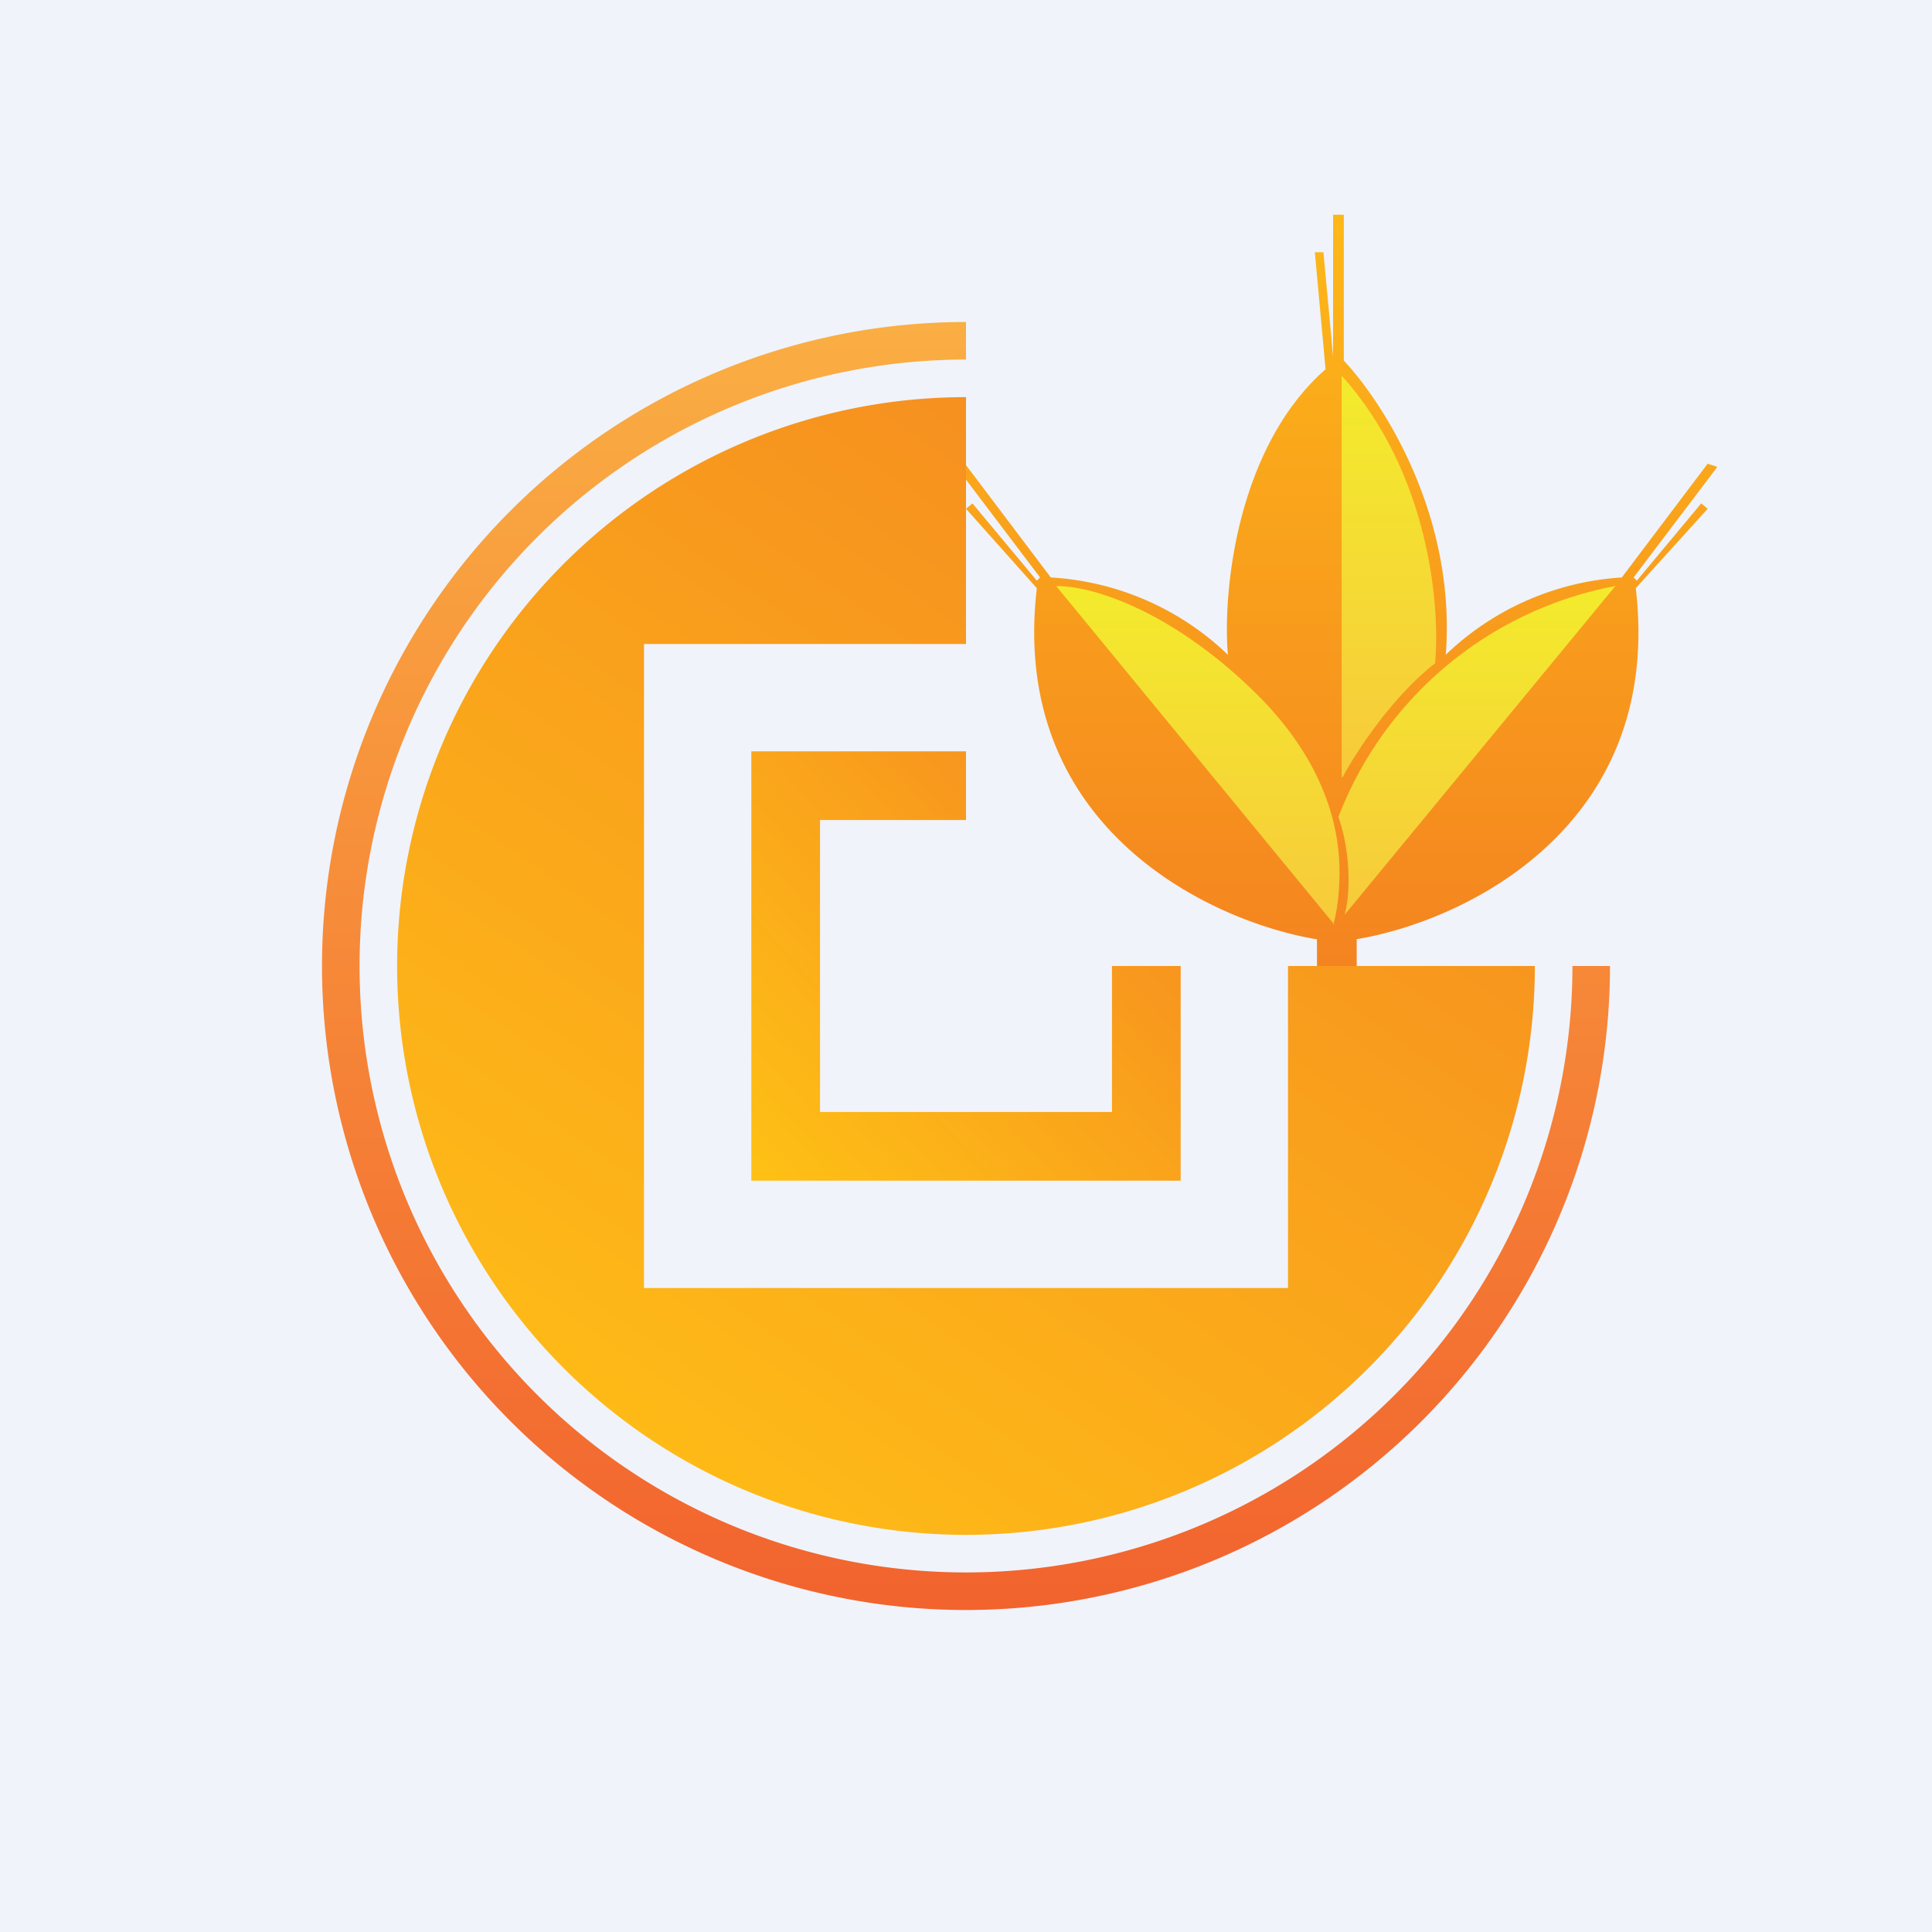 <!-- by TradingView --><svg width="18" height="18" viewBox="0 0 18 18" xmlns="http://www.w3.org/2000/svg"><path fill="#F0F3FA" d="M0 0h18v18H0z"/><path d="M12.27 8.75v.34h.37v-.34c1.02-.17 2.86-1.06 2.6-3.27l.67-.74-.06-.05-.6.72-.03-.03.78-1.03-.09-.03-.8 1.06a2.6 2.6 0 0 0-1.64.72c.1-1.31-.6-2.37-.95-2.74V2h-.1v1.32l-.09-.97h-.08l.1 1.09c-.83.73-.96 2.08-.91 2.66a2.6 2.6 0 0 0-1.65-.72l-.8-1.06-.08.03.78 1.03-.03.03-.6-.72-.06.05.66.74c-.26 2.22 1.6 3.1 2.6 3.27Z" fill="url(#a)"/><path d="m12.53 8.52 2.52-3.06a3.45 3.45 0 0 0-2.58 2.15c.13.38.1.77.06.9Z" fill="url(#b)"/><path d="M12.5 7.24V3.5c.82.91.92 2.16.87 2.68-.39.3-.74.83-.86 1.06Z" fill="url(#c)"/><path d="M12.42 8.6 9.84 5.46c.39 0 1.1.27 1.81.95.77.73.83 1.42.83 1.72 0 .25-.04.43-.06.49Z" fill="url(#d)"/><path d="M9 7H7v4h4V9h-.64v1.36H7.64V7.64H9V7Z" fill="url(#e)"/><path d="M9 3a6 6 0 1 0 6 6h-.35A5.65 5.65 0 1 1 9 3.35V3Z" fill="url(#f)"/><path d="M9 3.7A5.3 5.3 0 1 0 14.3 9H12v3H6V6h3V3.7Z" fill="url(#g)"/><defs><linearGradient id="a" x1="12.45" y1="2" x2="12.45" y2="9.09" gradientUnits="userSpaceOnUse"><stop stop-color="#FDB818"/><stop offset="1" stop-color="#F48320"/></linearGradient><linearGradient id="b" x1="13.76" y1="5.46" x2="13.76" y2="8.52" gradientUnits="userSpaceOnUse"><stop stop-color="#F3EB2C"/><stop offset="1" stop-color="#F7CA3B"/></linearGradient><linearGradient id="c" x1="12.95" y1="3.5" x2="12.95" y2="7.24" gradientUnits="userSpaceOnUse"><stop stop-color="#F3EB2C"/><stop offset="1" stop-color="#F7CA3B"/></linearGradient><linearGradient id="d" x1="11.16" y1="5.45" x2="11.16" y2="8.61" gradientUnits="userSpaceOnUse"><stop stop-color="#F3EB2C"/><stop offset="1" stop-color="#F7CA3B"/></linearGradient><linearGradient id="e" x1="10.28" y1="7.8" x2="7" y2="10.81" gradientUnits="userSpaceOnUse"><stop stop-color="#F7921F"/><stop offset="1" stop-color="#FEC015"/></linearGradient><linearGradient id="f" x1="9" y1="3" x2="9" y2="15" gradientUnits="userSpaceOnUse"><stop stop-color="#FAAE43"/><stop offset="1" stop-color="#F2632E"/></linearGradient><linearGradient id="g" x1="11.8" y1="5.59" x2="6.24" y2="13.61" gradientUnits="userSpaceOnUse"><stop stop-color="#F6901F"/><stop offset="1" stop-color="#FEBA17"/></linearGradient></defs></svg>